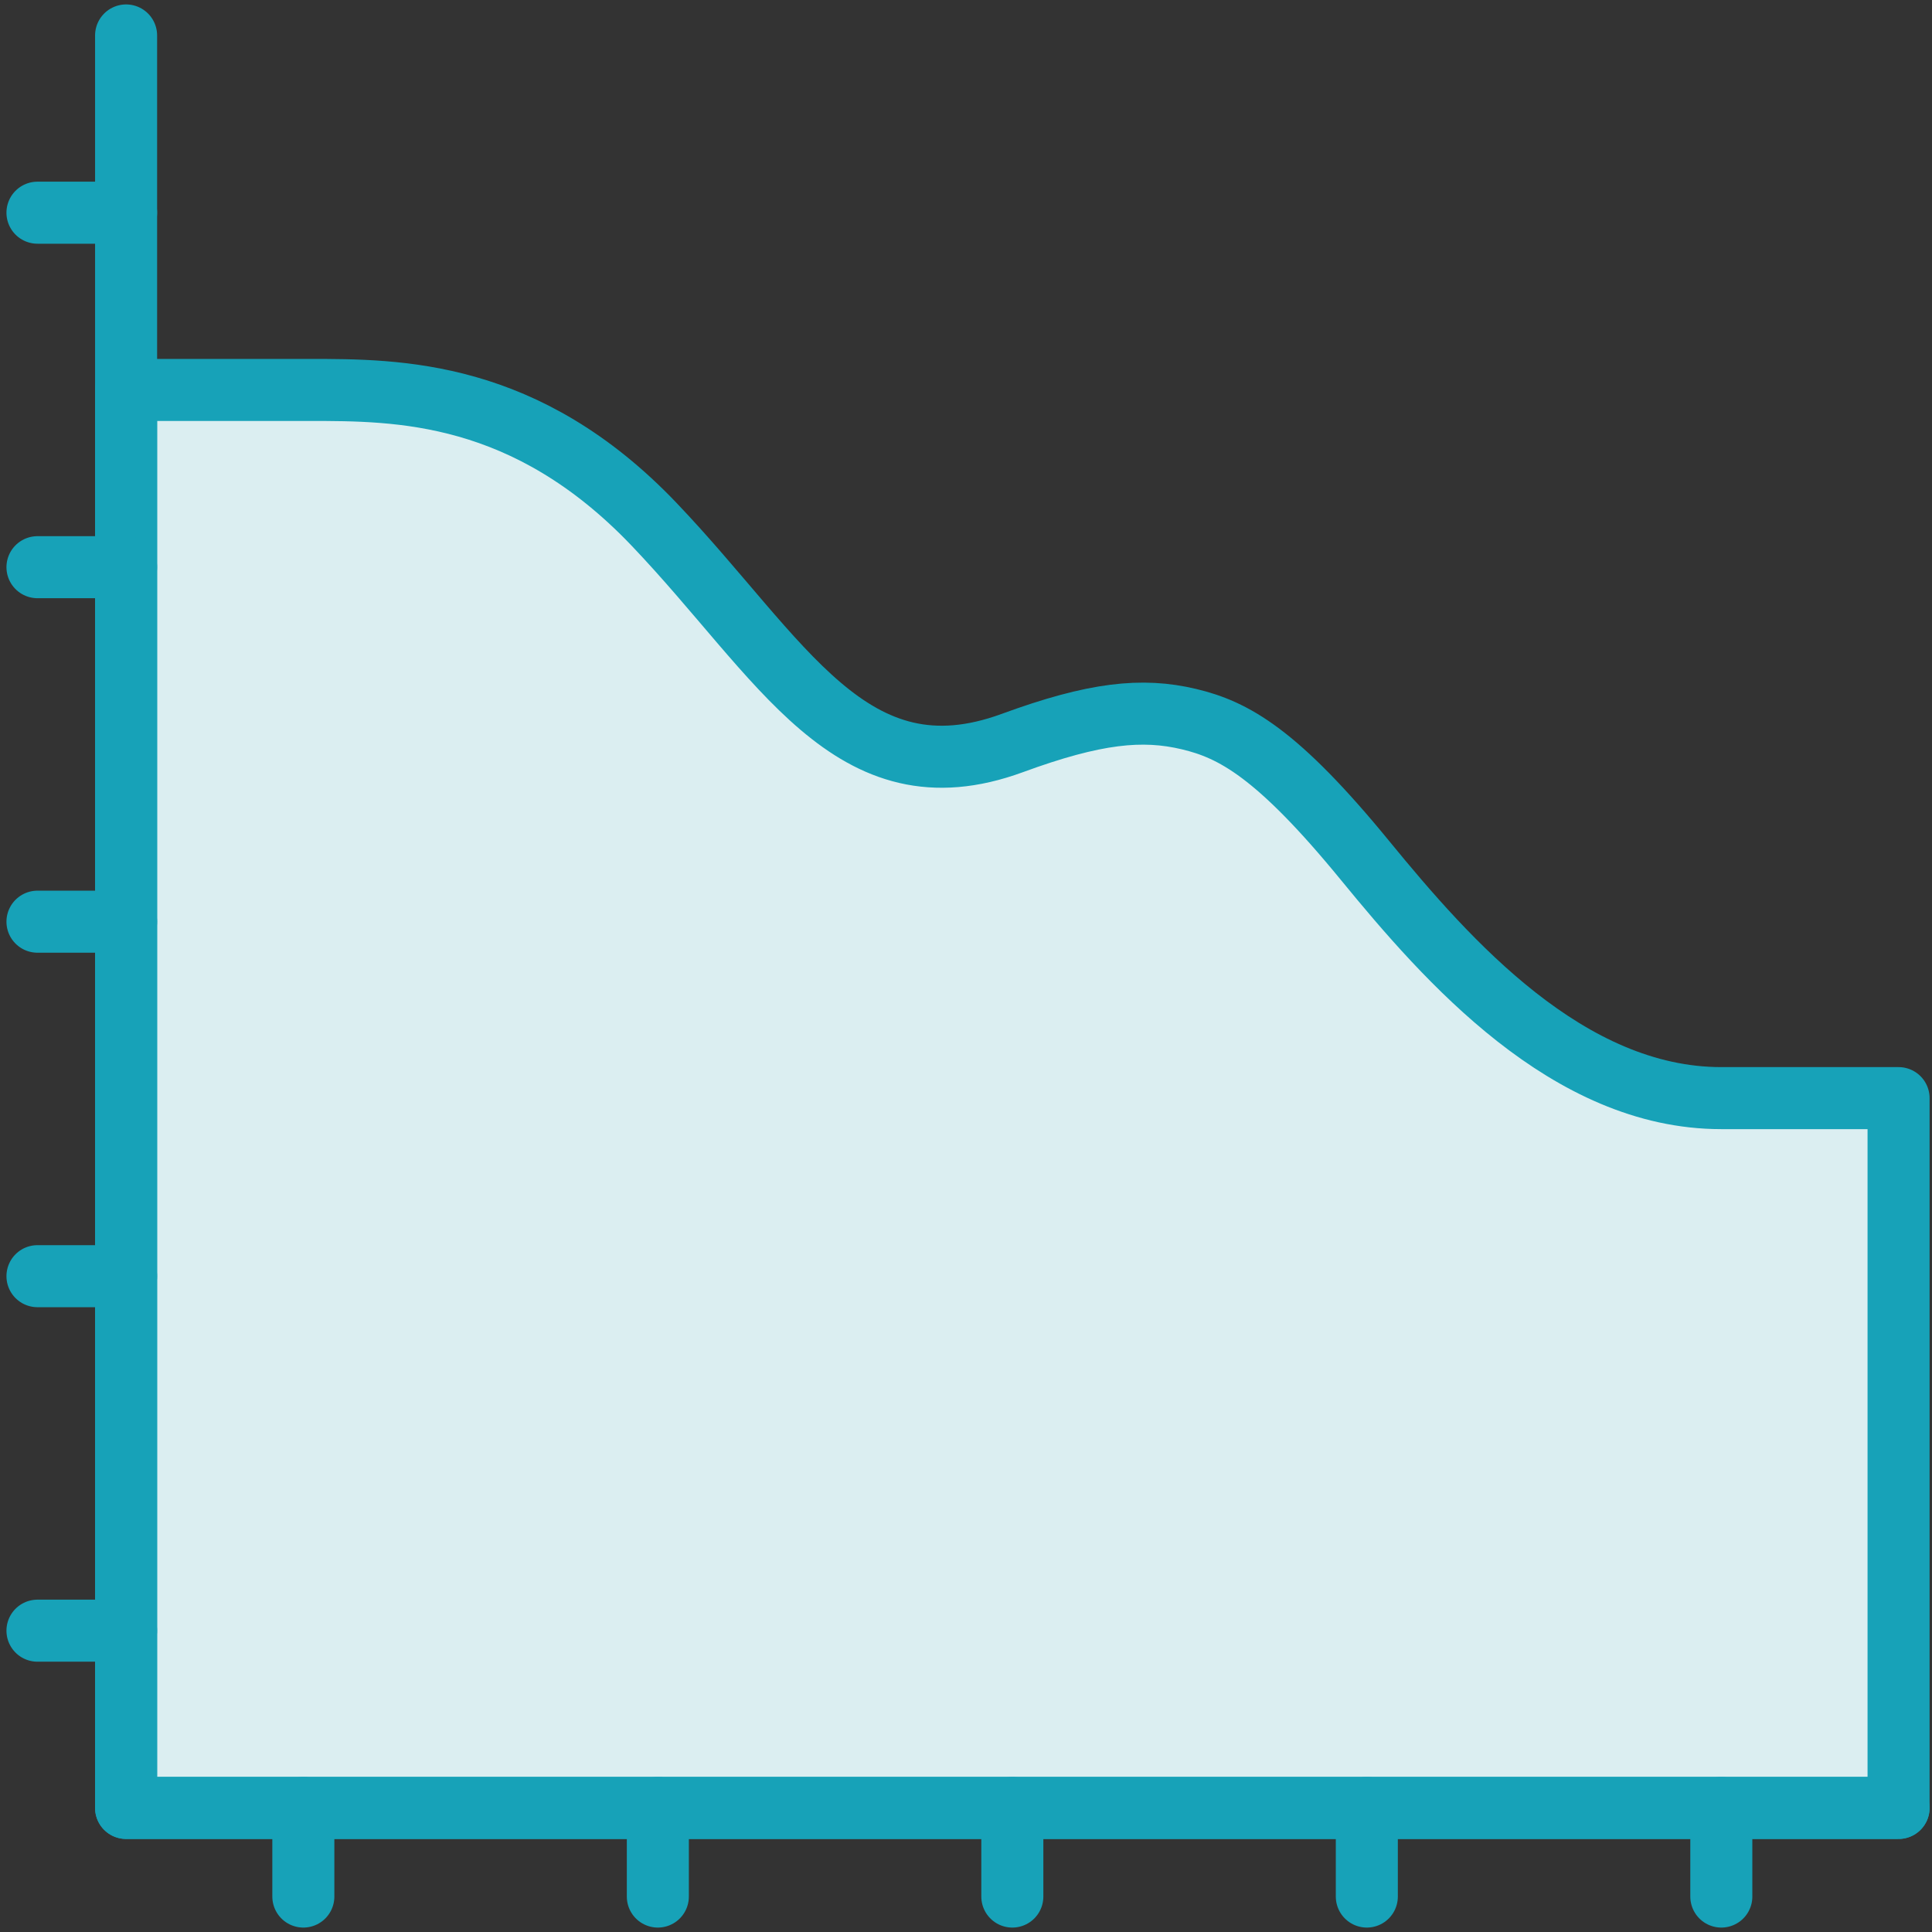 <?xml version="1.0" encoding="UTF-8"?>
<svg width="109px" height="109px" viewBox="0 0 109 109" version="1.1" xmlns="http://www.w3.org/2000/svg" xmlns:xlink="http://www.w3.org/1999/xlink">
    <rect x="0" y="0" width="109" height="109" fill="#333333" stroke="none"/>
    <!-- Generator: Sketch 46.2 (44496) - http://www.bohemiancoding.com/sketch -->
    <title>business-16</title>
    <desc>Created with Sketch.</desc>
    <defs></defs>
    <g id="ALL" stroke="none" stroke-width="1" fill="none" fill-rule="evenodd" stroke-linecap="round" stroke-linejoin="round">
        <g id="Primary" transform="translate(-522, -11428)" stroke="#17A2B8" stroke-width="3.5">
            <g id="Group-15" transform="translate(200, 200)">
                <g id="business-16" transform="translate(324, 11230)">
                    <path d="M105.114,59.954 L95.109,59.954 C86.468,59.954 79.65,52.212 75.027,46.564 C70.054,40.487 67.596,39.17 65.076,38.571 C62.446,37.945 59.771,38.211 55.114,39.92 C45.995,43.265 42.12,35.144 34.894,27.572 C27.667,20 20.468,20 15.451,20 L5.114,20 L5.114,100 L105.114,100 L105.114,59.954 L105.114,59.954 Z" id="Layer-1" fill="#DBEEF1"></path>
                    <polyline id="Layer-2" points="105.114 100 5.114 100 5.114 0 5.114 0"></polyline>
                    <path d="M5.114,10 L0.114,10" id="Layer-3" fill="#DBEEF1"></path>
                    <path d="M5.114,30 L0.114,30" id="Layer-4" fill="#DBEEF1"></path>
                    <path d="M5.114,50 L0.114,50" id="Layer-5" fill="#DBEEF1"></path>
                    <path d="M5.114,70 L0.114,70" id="Layer-6" fill="#DBEEF1"></path>
                    <path d="M5.114,90 L0.114,90" id="Layer-7" fill="#DBEEF1"></path>
                    <path d="M95.114,105 L95.114,100" id="Layer-8" fill="#DBEEF1"></path>
                    <path d="M75.114,105 L75.114,100" id="Layer-9" fill="#DBEEF1"></path>
                    <path d="M55.114,105 L55.114,100" id="Layer-10" fill="#DBEEF1"></path>
                    <path d="M35.114,105 L35.114,100" id="Layer-11" fill="#DBEEF1"></path>
                    <path d="M15.114,105 L15.114,100" id="Layer-12" fill="#DBEEF1"></path>
                </g>
            </g>
        </g>
    </g>
</svg>